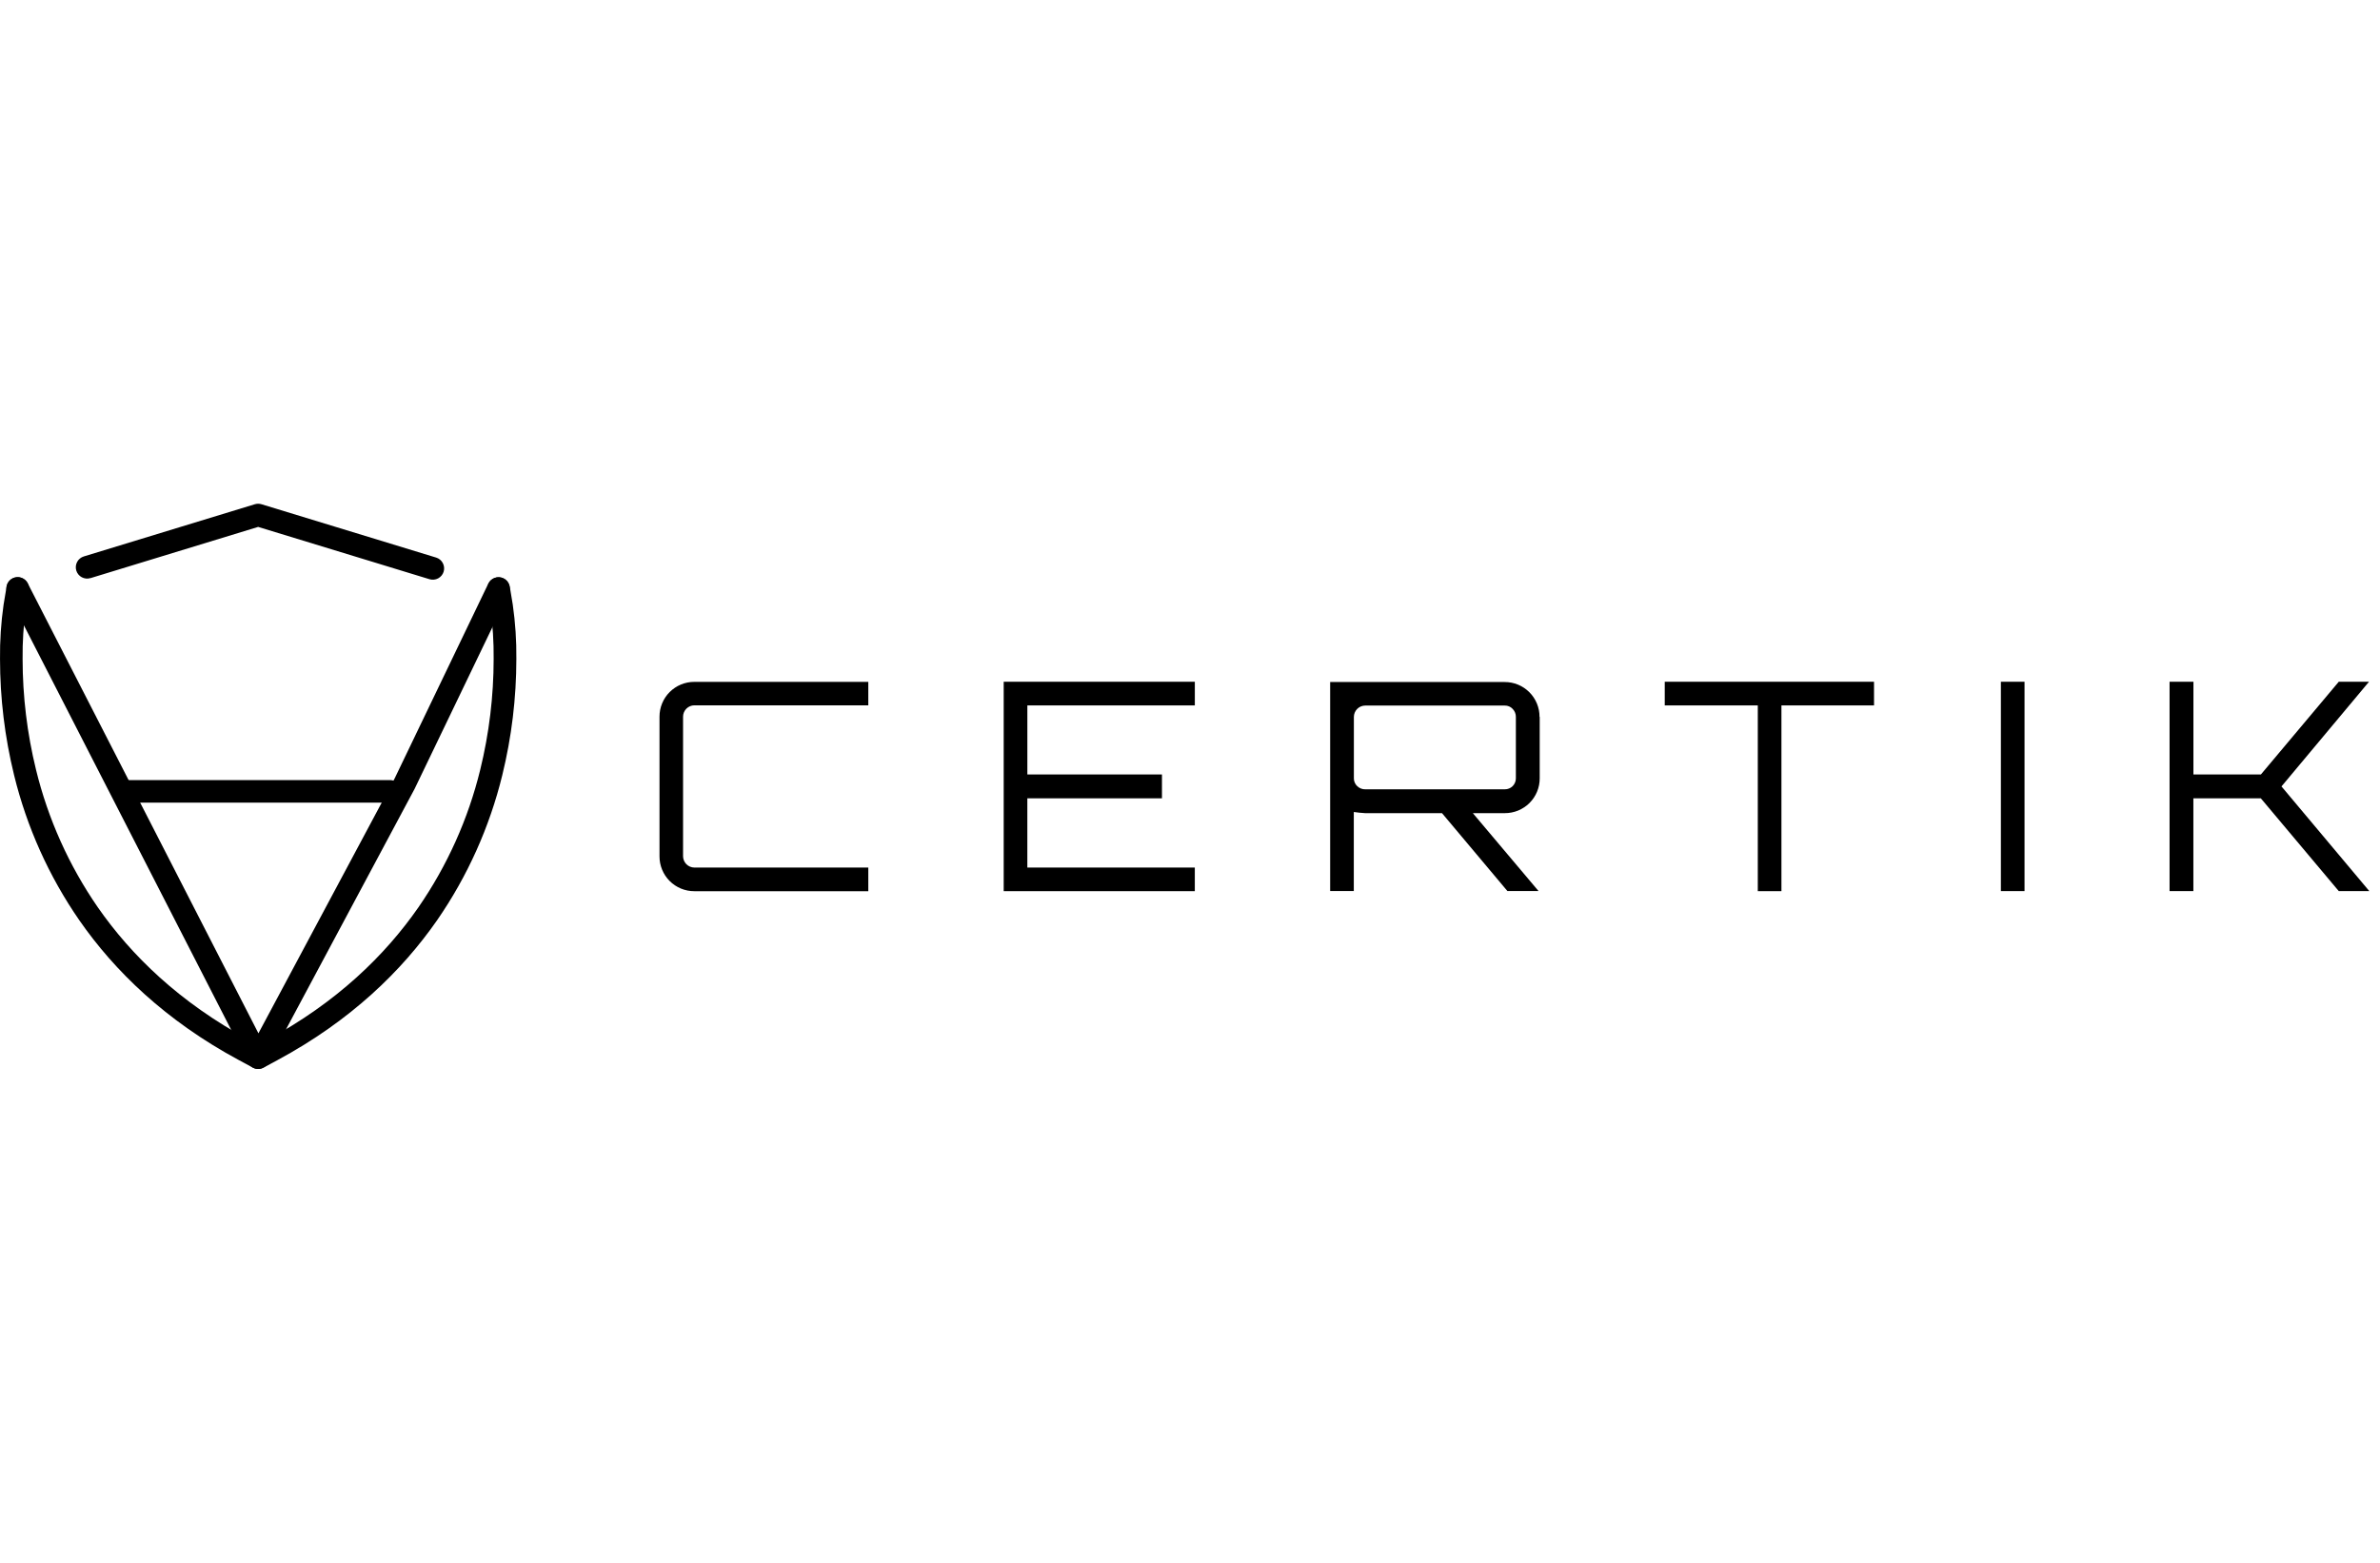 <svg width="137" height="90" viewBox="0 0 137 90" fill="none" xmlns="http://www.w3.org/2000/svg">
<path fill-rule="evenodd" clip-rule="evenodd" d="M28.058 33.989L28.229 35.024C28.364 35.987 28.426 36.959 28.416 37.932C28.415 40.081 28.156 42.223 27.644 44.311C26.951 47.147 25.745 49.832 24.086 52.234C22.168 54.992 19.395 57.705 15.353 59.885L14.858 60.151L14.364 59.885C10.322 57.705 7.55 54.992 5.631 52.234C3.971 49.832 2.765 47.147 2.073 44.311C1.561 42.223 1.302 40.082 1.301 37.933C1.29 36.961 1.353 35.989 1.488 35.025L1.659 33.99C1.674 33.905 1.672 33.819 1.653 33.735C1.634 33.652 1.598 33.573 1.549 33.503C1.499 33.433 1.436 33.374 1.363 33.328C1.291 33.283 1.21 33.252 1.125 33.238C1.041 33.224 0.954 33.227 0.871 33.247C0.787 33.266 0.709 33.302 0.639 33.352C0.57 33.403 0.511 33.466 0.466 33.539C0.421 33.612 0.391 33.693 0.378 33.778L0.206 34.813C0.059 35.846 -0.01 36.889 0.001 37.933C0.002 40.188 0.274 42.435 0.811 44.625C1.542 47.615 2.815 50.447 4.566 52.979C6.59 55.892 9.527 58.757 13.753 61.031L14.556 61.463C14.65 61.514 14.756 61.541 14.864 61.541C14.971 61.541 15.077 61.514 15.171 61.463L15.973 61.031C20.195 58.756 23.132 55.892 25.16 52.979C26.91 50.447 28.182 47.616 28.913 44.626C29.45 42.436 29.722 40.189 29.723 37.934C29.733 36.891 29.665 35.848 29.517 34.814L29.346 33.779C29.333 33.694 29.303 33.613 29.258 33.54C29.213 33.467 29.154 33.404 29.084 33.353C29.015 33.303 28.936 33.267 28.853 33.248C28.769 33.228 28.683 33.225 28.598 33.239C28.514 33.253 28.433 33.284 28.36 33.329C28.288 33.375 28.225 33.434 28.175 33.504C28.125 33.574 28.09 33.653 28.071 33.736C28.052 33.82 28.05 33.907 28.064 33.991L28.058 33.989V33.989Z" fill="black"/>
<path fill-rule="evenodd" clip-rule="evenodd" d="M5.208 33.283L14.86 30.334L24.727 33.346C24.892 33.395 25.07 33.377 25.222 33.296C25.374 33.214 25.488 33.076 25.538 32.911C25.588 32.746 25.57 32.568 25.489 32.416C25.409 32.263 25.271 32.149 25.106 32.099L15.049 29.028C14.926 28.991 14.794 28.991 14.671 29.028L4.828 32.033C4.746 32.057 4.67 32.098 4.603 32.152C4.537 32.206 4.481 32.273 4.441 32.349C4.4 32.425 4.375 32.508 4.366 32.593C4.358 32.678 4.366 32.765 4.391 32.847C4.416 32.929 4.457 33.005 4.512 33.072C4.566 33.138 4.633 33.193 4.709 33.233C4.785 33.273 4.868 33.298 4.954 33.306C5.039 33.314 5.125 33.306 5.207 33.28L5.208 33.283V33.283Z" fill="black"/>
<path fill-rule="evenodd" clip-rule="evenodd" d="M0.442 34.178L14.279 61.184C14.333 61.29 14.415 61.379 14.515 61.441C14.616 61.503 14.732 61.537 14.851 61.538C14.969 61.539 15.086 61.507 15.188 61.447C15.29 61.386 15.373 61.299 15.429 61.194L23.867 45.413L23.879 45.388L29.28 34.16C29.353 34.005 29.362 33.827 29.305 33.666C29.248 33.504 29.13 33.371 28.976 33.297C28.821 33.222 28.644 33.211 28.482 33.267C28.32 33.322 28.186 33.439 28.11 33.593L22.718 44.812L14.876 59.488L1.598 33.584C1.56 33.507 1.506 33.438 1.441 33.382C1.376 33.326 1.301 33.283 1.219 33.256C1.138 33.229 1.052 33.219 0.966 33.226C0.88 33.232 0.797 33.256 0.72 33.295C0.644 33.334 0.576 33.388 0.521 33.454C0.465 33.519 0.423 33.595 0.397 33.677C0.371 33.759 0.362 33.845 0.37 33.931C0.377 34.017 0.402 34.1 0.442 34.176V34.178Z" fill="black"/>
<path fill-rule="evenodd" clip-rule="evenodd" d="M7.063 46.207H22.45C22.622 46.207 22.788 46.139 22.91 46.017C23.031 45.895 23.1 45.73 23.1 45.558C23.1 45.386 23.031 45.221 22.91 45.099C22.788 44.977 22.622 44.909 22.45 44.909H7.063C6.891 44.909 6.726 44.977 6.604 45.099C6.482 45.221 6.414 45.386 6.414 45.558C6.414 45.73 6.482 45.895 6.604 46.017C6.726 46.139 6.891 46.207 7.063 46.207V46.207ZM49.982 40.605H39.972C39.799 40.605 39.633 40.675 39.511 40.797C39.389 40.919 39.319 41.085 39.319 41.258V49.292C39.32 49.465 39.389 49.63 39.511 49.753C39.633 49.875 39.799 49.944 39.972 49.945H49.982V51.306H39.972C39.708 51.307 39.446 51.256 39.202 51.156C38.958 51.055 38.736 50.907 38.549 50.721C38.362 50.534 38.214 50.312 38.114 50.068C38.013 49.824 37.962 49.562 37.963 49.298V41.263C37.962 40.999 38.013 40.738 38.114 40.493C38.214 40.249 38.362 40.027 38.549 39.84C38.736 39.654 38.958 39.506 39.202 39.405C39.446 39.305 39.708 39.254 39.972 39.255H49.982V40.605V40.605ZM68.778 39.248V40.609H59.138V44.587H66.886V45.959H59.137V49.943H68.777V51.304H57.776V39.248H68.778Z" fill="black"/>
<path d="M88.63 41.272V44.804C88.631 45.068 88.58 45.33 88.479 45.574C88.379 45.818 88.231 46.04 88.044 46.227C87.857 46.413 87.635 46.561 87.391 46.662C87.147 46.762 86.885 46.814 86.621 46.813H84.781L88.563 51.298H86.772L83.006 46.813H78.583C78.364 46.801 78.146 46.779 77.929 46.746V51.298H76.568V39.264H86.611C86.875 39.263 87.137 39.314 87.381 39.414C87.625 39.515 87.847 39.663 88.034 39.85C88.221 40.036 88.368 40.258 88.469 40.502C88.57 40.746 88.621 41.008 88.62 41.272H88.63V41.272ZM78.587 45.44H86.621C86.705 45.441 86.788 45.426 86.866 45.394C86.944 45.362 87.014 45.316 87.074 45.256C87.133 45.197 87.18 45.126 87.211 45.049C87.243 44.971 87.259 44.888 87.258 44.804V41.272C87.259 41.187 87.243 41.103 87.212 41.024C87.18 40.945 87.133 40.873 87.074 40.812C87.016 40.749 86.946 40.7 86.868 40.667C86.79 40.634 86.705 40.617 86.62 40.619H78.586C78.413 40.62 78.247 40.689 78.125 40.811C78.003 40.934 77.934 41.099 77.933 41.272V44.804C77.931 44.889 77.947 44.973 77.981 45.051C78.014 45.13 78.063 45.2 78.126 45.258C78.186 45.317 78.259 45.364 78.338 45.395C78.417 45.427 78.502 45.442 78.587 45.44V45.44Z" fill="black"/>
<path fill-rule="evenodd" clip-rule="evenodd" d="M95.828 39.248H107.875V40.609H102.545V51.305H101.184V40.609H95.828V39.248ZM115.177 51.3V39.248H116.538V51.3H115.177ZM134.626 39.248H136.367L131.329 45.274L136.384 51.3H134.626L130.141 45.96H126.257V51.3H124.887V39.248H126.26V44.587H130.143L134.626 39.248Z" fill="black"/>
</svg>
